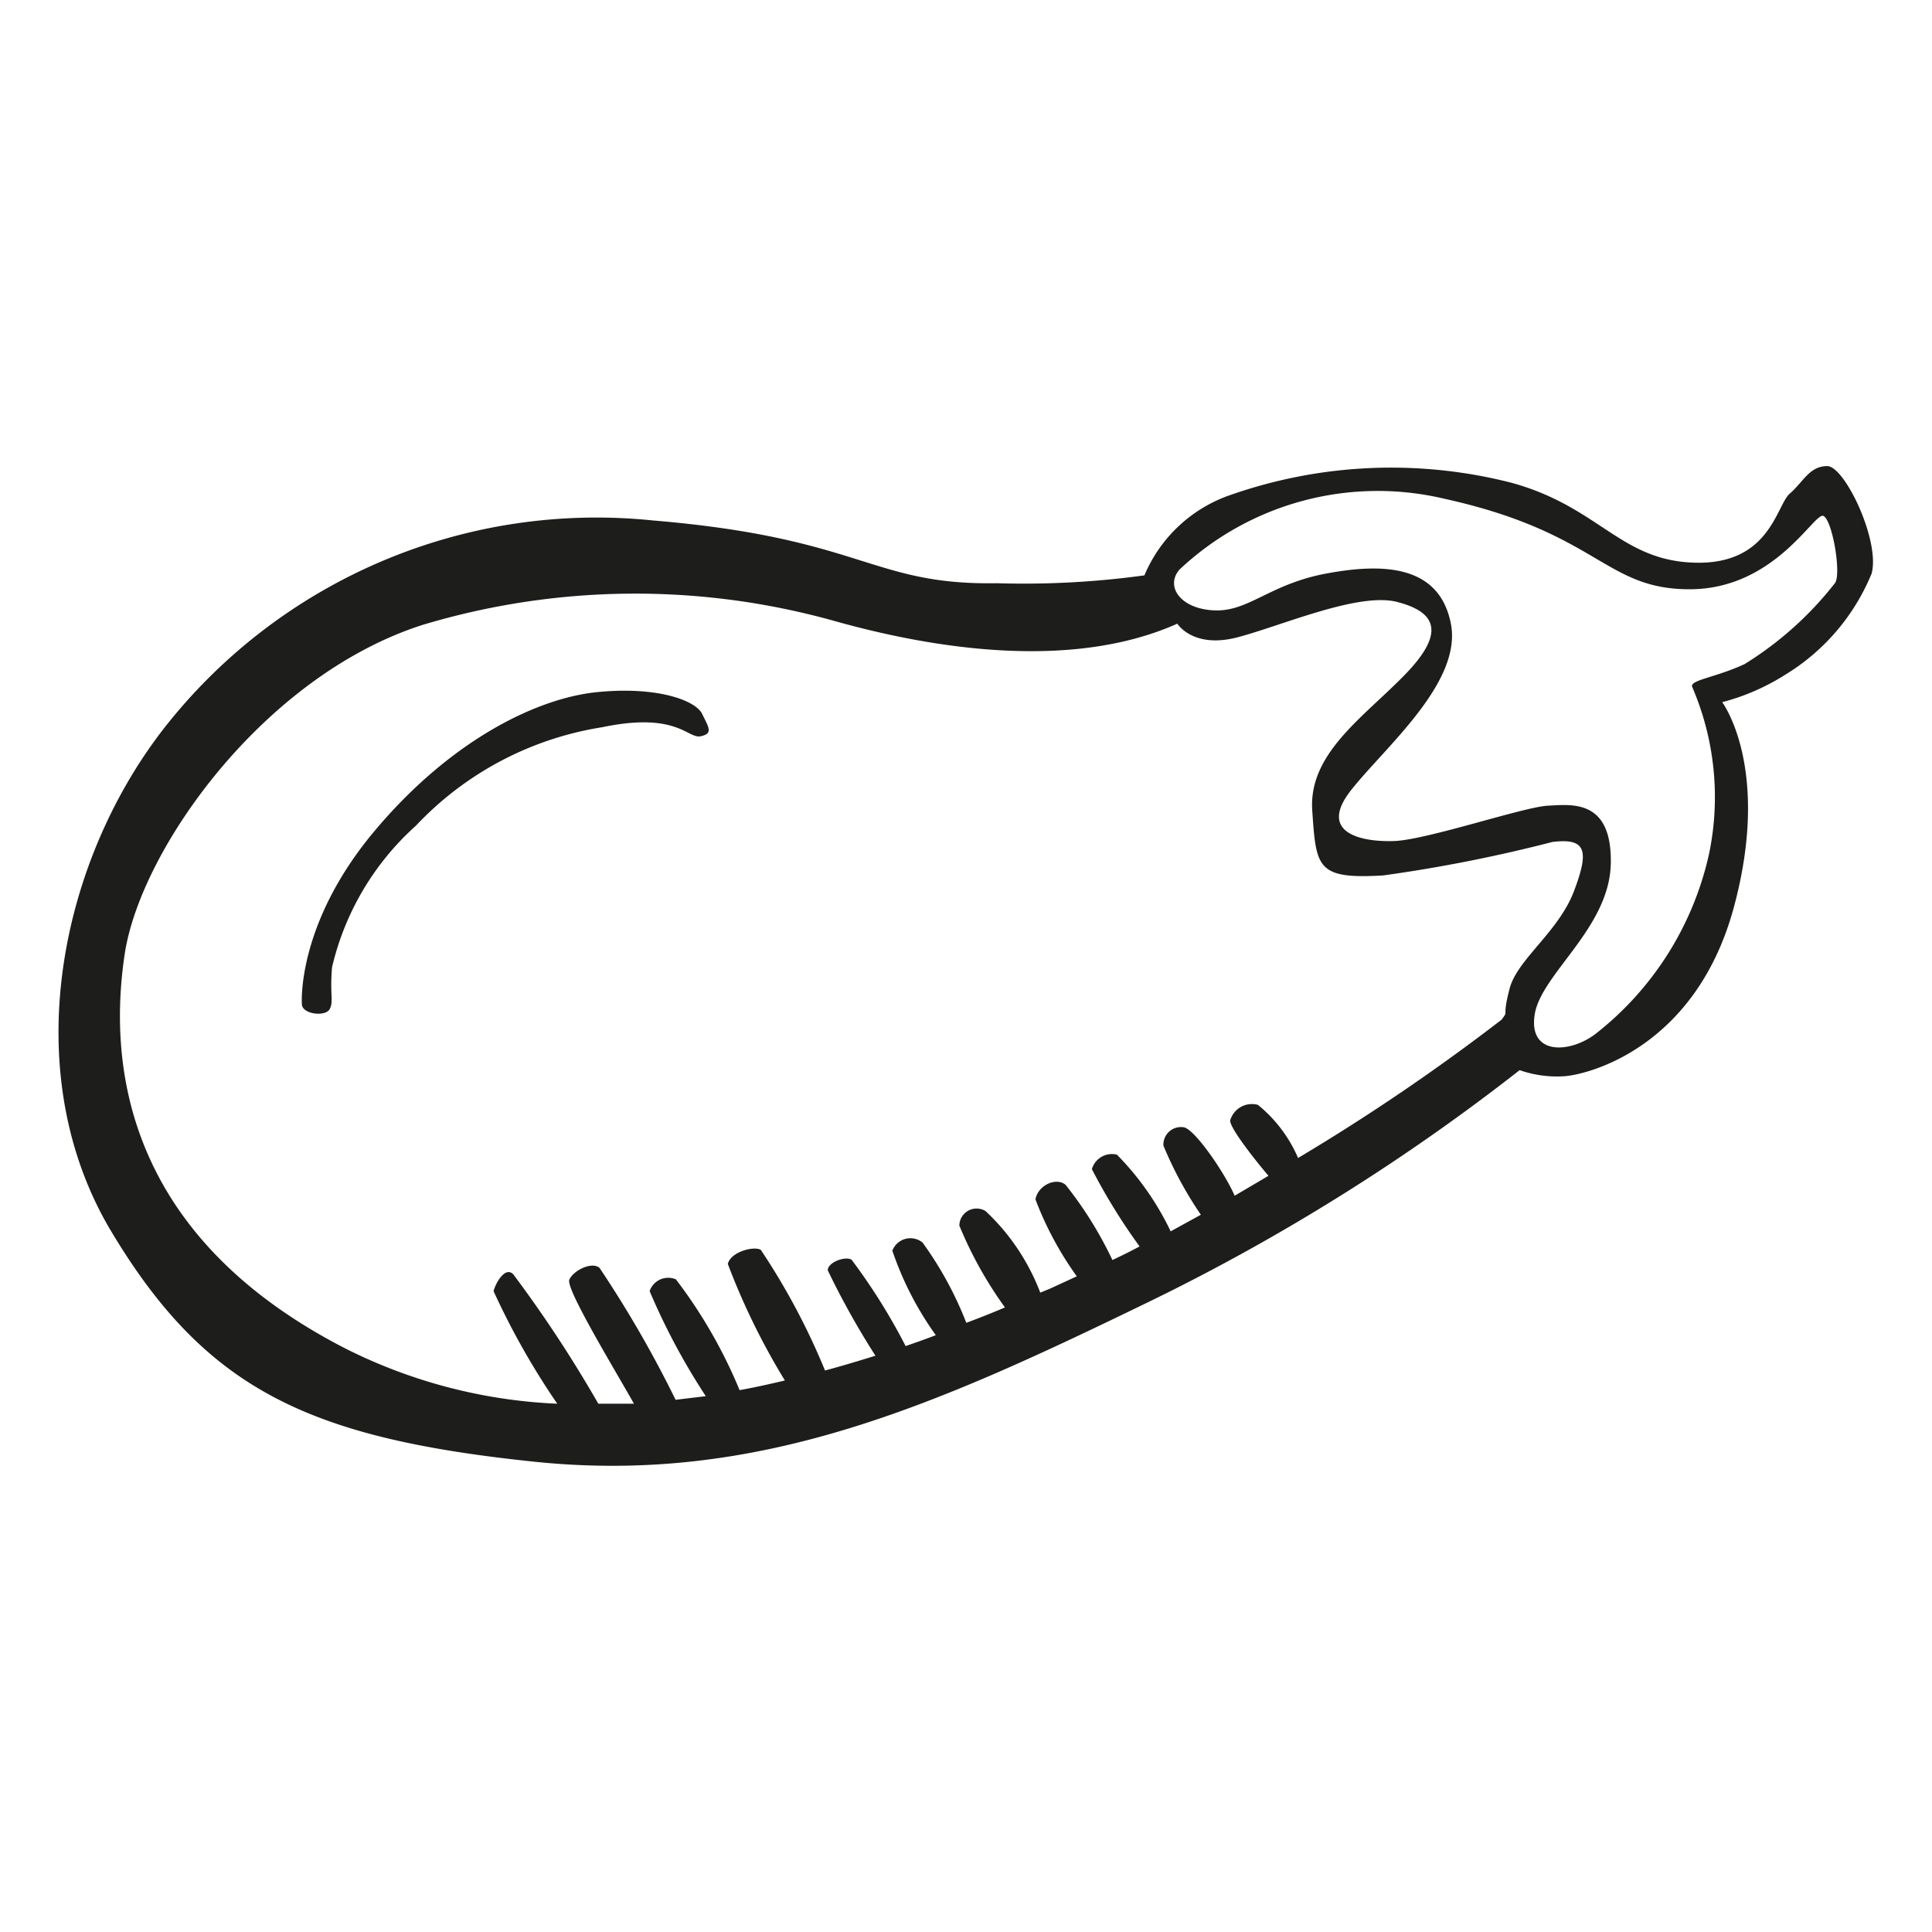 <svg height="64" viewBox="0 0 64 64" width="64" xmlns="http://www.w3.org/2000/svg"><path d="m60.53 15.44c-.59 0-.79.52-1.24.91s-.65 2.35-3.13 2.29-3.16-1.83-6.06-2.64a16.09 16.09 0 0 0 -9.32.39 4.77 4.77 0 0 0 -2.87 2.67 29.41 29.41 0 0 1 -4.89.26c-4.17.07-4.43-1.5-11.4-2.08a18.19 18.19 0 0 0 -16.23 6.94c-3.46 4.49-4.83 11.4-1.7 16.62s6.52 6.84 14 7.62 13.36-1.89 20.46-5.34a68.54 68.54 0 0 0 12.19-7.63 3.73 3.73 0 0 0 1.5.2c.85-.07 4.36-1 5.6-5.61s-.39-6.78-.39-6.78a7.35 7.35 0 0 0 2.09-.91 7.06 7.06 0 0 0 2.86-3.35c.29-1.08-.89-3.56-1.47-3.56zm-10.53 17.34c-.26 1 0 .65-.26 1a69 69 0 0 1 -6.74 4.58 4.6 4.6 0 0 0 -1.33-1.76.75.75 0 0 0 -.92.52c0 .26.81 1.29 1.27 1.83l-1.12.66c-.35-.8-1.37-2.27-1.71-2.27a.58.58 0 0 0 -.65.61 12.6 12.6 0 0 0 1.24 2.29l-1 .55a9.35 9.35 0 0 0 -1.78-2.54.69.69 0 0 0 -.83.48 19.89 19.89 0 0 0 1.58 2.56q-.45.24-.9.45a12.73 12.73 0 0 0 -1.55-2.49c-.3-.26-.91 0-1 .48a11.09 11.09 0 0 0 1.37 2.55l-.89.41-.32.13a7.21 7.21 0 0 0 -1.81-2.7.57.57 0 0 0 -.87.48 13.16 13.16 0 0 0 1.51 2.71c-.42.18-.85.35-1.28.51a11.79 11.79 0 0 0 -1.45-2.66.64.64 0 0 0 -1 .27 10.68 10.68 0 0 0 1.44 2.8c-.34.13-.68.25-1 .36a19.9 19.9 0 0 0 -1.79-2.86c-.22-.13-.79.09-.79.35a26.74 26.74 0 0 0 1.58 2.83c-.55.17-1.11.34-1.67.49a22.63 22.63 0 0 0 -2.13-4c-.26-.13-1 .08-1.09.47a22.91 22.91 0 0 0 1.89 3.86c-.5.12-1 .23-1.5.32a16.3 16.3 0 0 0 -2.11-3.67.65.65 0 0 0 -.87.39 22 22 0 0 0 1.86 3.48l-1 .12a37.59 37.59 0 0 0 -2.52-4.37c-.26-.22-.87.09-1 .39s1.52 3 2.14 4.11c-.39 0-.78 0-1.18 0a41.83 41.83 0 0 0 -2.82-4.29c-.26-.26-.57.26-.65.56a24.85 24.85 0 0 0 2.11 3.73 17.23 17.23 0 0 1 -7-1.82c-7.46-3.82-7.85-9.6-7.33-13.07s4.6-9.22 9.87-10.91a24.48 24.48 0 0 1 13.64-.13c3.09.87 7.78 1.69 11.36.09 0 0 .52.84 2 .45s4-1.5 5.28-1.17 1.63 1 .26 2.41-3.2 2.61-3.07 4.5.14 2.28 2.35 2.15a49.61 49.61 0 0 0 5.61-1.11c1.1-.13 1.23.26.71 1.63s-1.91 2.28-2.14 3.26zm10.79-13.47a11.39 11.39 0 0 1 -3 2.69c-.95.44-1.78.52-1.74.74a9.23 9.23 0 0 1 .57 5.52 10.42 10.42 0 0 1 -3.78 6c-.87.65-2.22.69-2-.66s2.48-2.86 2.52-5-1.3-1.95-2.09-1.91-4 1.13-5.08 1.17-2.56-.26-1.43-1.69 3.69-3.57 3.3-5.52-2.26-2-4.13-1.65-2.56 1.26-3.69 1.22-1.65-.79-1.17-1.35a9.58 9.58 0 0 1 8.77-2.35c5.13 1.13 5.3 3 8.13 3s4.13-2.56 4.43-2.43.6 1.91.39 2.22zm-40.93 3.61c-2 .17-4.91 1.56-7.48 4.64s-2.38 5.7-2.38 5.7c0 .34.78.43.92.17s0-.48.08-1.39a9.07 9.07 0 0 1 2.78-4.69 10.78 10.78 0 0 1 6.17-3.26c2.48-.52 2.83.39 3.26.3s.26-.3.05-.74-1.45-.91-3.4-.73z" fill="#1d1d1b"/></svg>